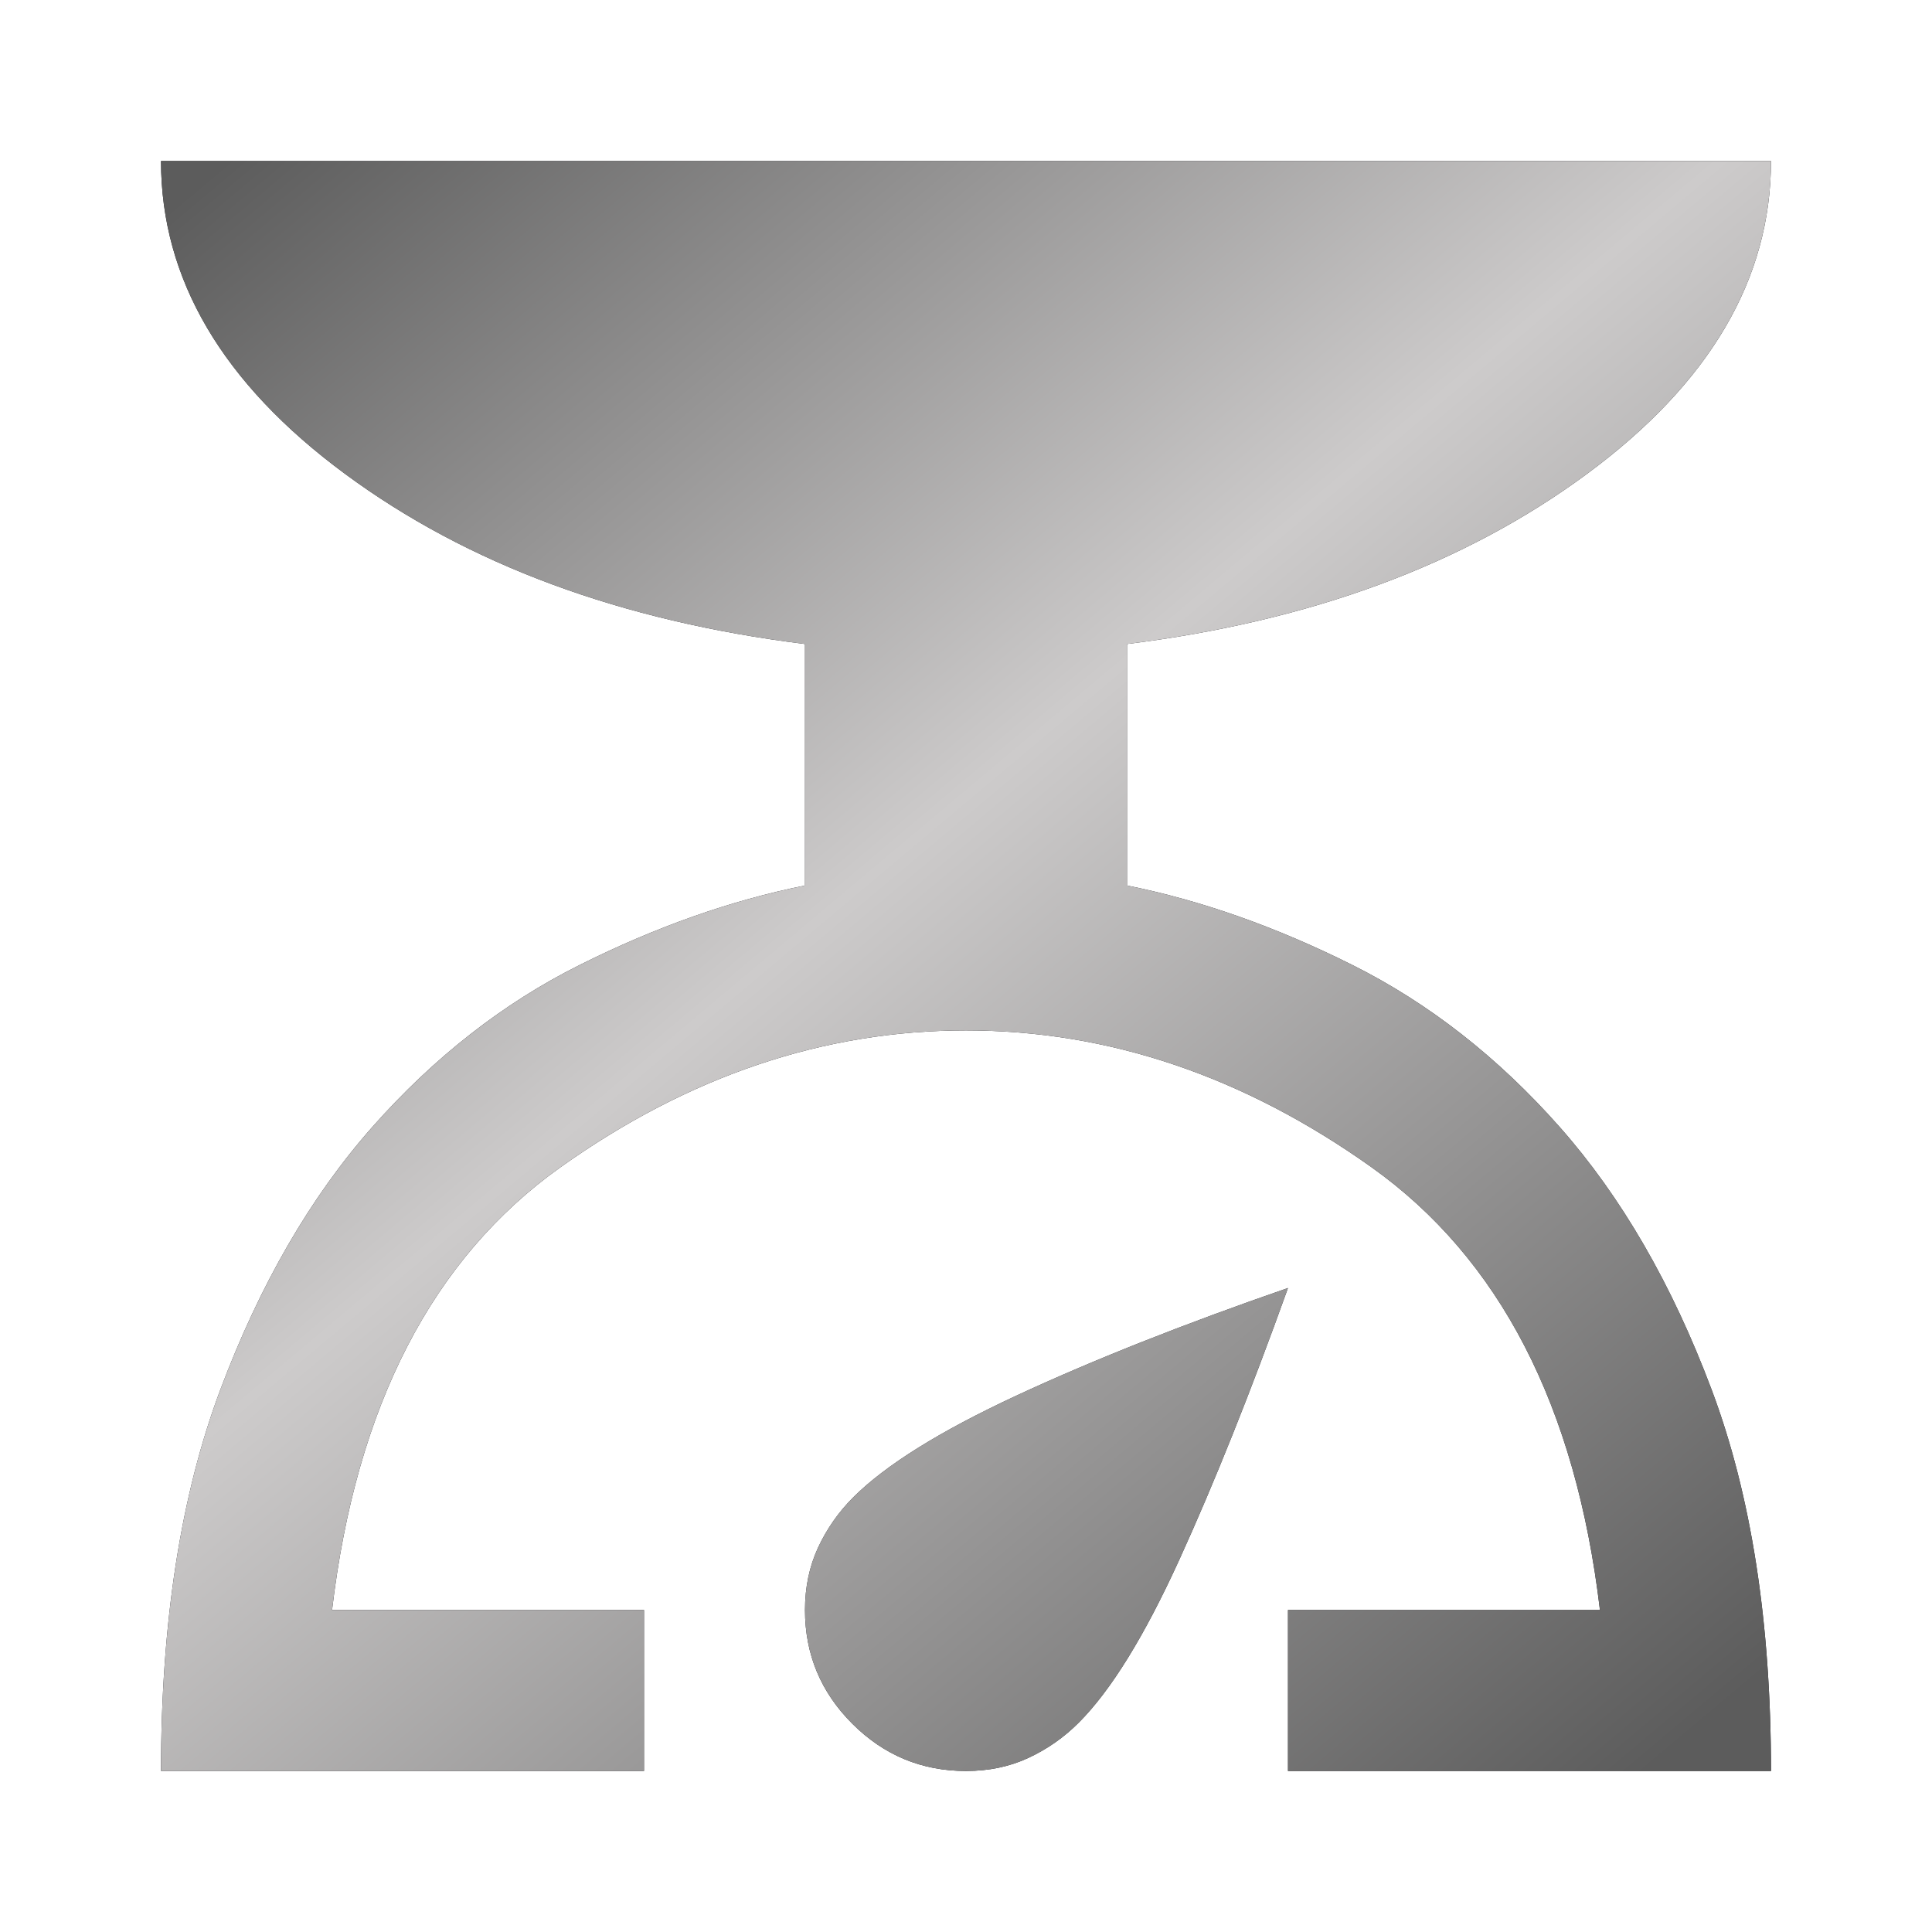 <svg width="56" height="56" viewBox="0 0 56 56" fill="none" xmlns="http://www.w3.org/2000/svg">
<g id="scale">
<mask id="mask0_68_580" style="mask-type:alpha" maskUnits="userSpaceOnUse" x="0" y="0" width="56" height="56">
<g id="Bounding box">
<rect width="56" height="56" fill="#1C1B1F"/>
<rect width="56" height="56" fill="url(#paint0_linear_68_580)"/>
</g>
</mask>
<g mask="url(#mask0_68_580)">
<g id="scale_2">
<path d="M4.667 51.333C4.667 47.017 5.24 43.332 6.387 40.279C7.535 37.226 9.003 34.689 10.792 32.667C12.581 30.645 14.583 29.079 16.8 27.971C19.017 26.863 21.194 26.095 23.333 25.667V18.667C18.006 18.006 13.562 16.363 10.004 13.738C6.446 11.113 4.667 8.089 4.667 4.667H51.333C51.333 8.089 49.554 11.113 45.996 13.738C42.438 16.363 37.994 18.006 32.667 18.667V25.667C34.806 26.095 36.983 26.863 39.2 27.971C41.417 29.079 43.419 30.645 45.208 32.667C46.997 34.689 48.465 37.226 49.612 40.279C50.76 43.332 51.333 47.017 51.333 51.333H37.333V46.667H46.375C45.675 40.756 43.468 36.478 39.754 33.833C36.04 31.189 32.122 29.867 28 29.867C23.878 29.867 19.96 31.189 16.246 33.833C12.532 36.478 10.325 40.756 9.625 46.667H18.667V51.333H4.667ZM28 51.333C26.717 51.333 25.618 50.876 24.704 49.962C23.79 49.049 23.333 47.95 23.333 46.667C23.333 46.006 23.46 45.403 23.712 44.858C23.965 44.314 24.305 43.828 24.733 43.4C25.667 42.467 27.242 41.485 29.458 40.454C31.675 39.424 34.3 38.383 37.333 37.333C36.244 40.367 35.194 42.992 34.183 45.208C33.172 47.425 32.2 49 31.267 49.933C30.839 50.361 30.353 50.701 29.808 50.954C29.264 51.207 28.661 51.333 28 51.333Z" fill="#1C1B1F"/>
<path d="M4.667 51.333C4.667 47.017 5.24 43.332 6.387 40.279C7.535 37.226 9.003 34.689 10.792 32.667C12.581 30.645 14.583 29.079 16.8 27.971C19.017 26.863 21.194 26.095 23.333 25.667V18.667C18.006 18.006 13.562 16.363 10.004 13.738C6.446 11.113 4.667 8.089 4.667 4.667H51.333C51.333 8.089 49.554 11.113 45.996 13.738C42.438 16.363 37.994 18.006 32.667 18.667V25.667C34.806 26.095 36.983 26.863 39.2 27.971C41.417 29.079 43.419 30.645 45.208 32.667C46.997 34.689 48.465 37.226 49.612 40.279C50.76 43.332 51.333 47.017 51.333 51.333H37.333V46.667H46.375C45.675 40.756 43.468 36.478 39.754 33.833C36.04 31.189 32.122 29.867 28 29.867C23.878 29.867 19.96 31.189 16.246 33.833C12.532 36.478 10.325 40.756 9.625 46.667H18.667V51.333H4.667ZM28 51.333C26.717 51.333 25.618 50.876 24.704 49.962C23.79 49.049 23.333 47.95 23.333 46.667C23.333 46.006 23.46 45.403 23.712 44.858C23.965 44.314 24.305 43.828 24.733 43.4C25.667 42.467 27.242 41.485 29.458 40.454C31.675 39.424 34.3 38.383 37.333 37.333C36.244 40.367 35.194 42.992 34.183 45.208C33.172 47.425 32.2 49 31.267 49.933C30.839 50.361 30.353 50.701 29.808 50.954C29.264 51.207 28.661 51.333 28 51.333Z" fill="url(#paint1_linear_68_580)"/>
</g>
</g>
</g>
<defs>
<linearGradient id="paint0_linear_68_580" x1="7.28" y1="-4.2" x2="57.332" y2="55.325" gradientUnits="userSpaceOnUse">
<stop stop-color="#5C5C5C"/>
<stop offset="0.43" stop-color="#CDCBCB"/>
<stop offset="0.96" stop-color="#5C5C5C"/>
</linearGradient>
<linearGradient id="paint1_linear_68_580" x1="10.733" y1="1.167" x2="52.443" y2="50.77" gradientUnits="userSpaceOnUse">
<stop stop-color="#5C5C5C"/>
<stop offset="0.43" stop-color="#CDCBCB"/>
<stop offset="0.96" stop-color="#5C5C5C"/>
</linearGradient>
</defs>
</svg>
